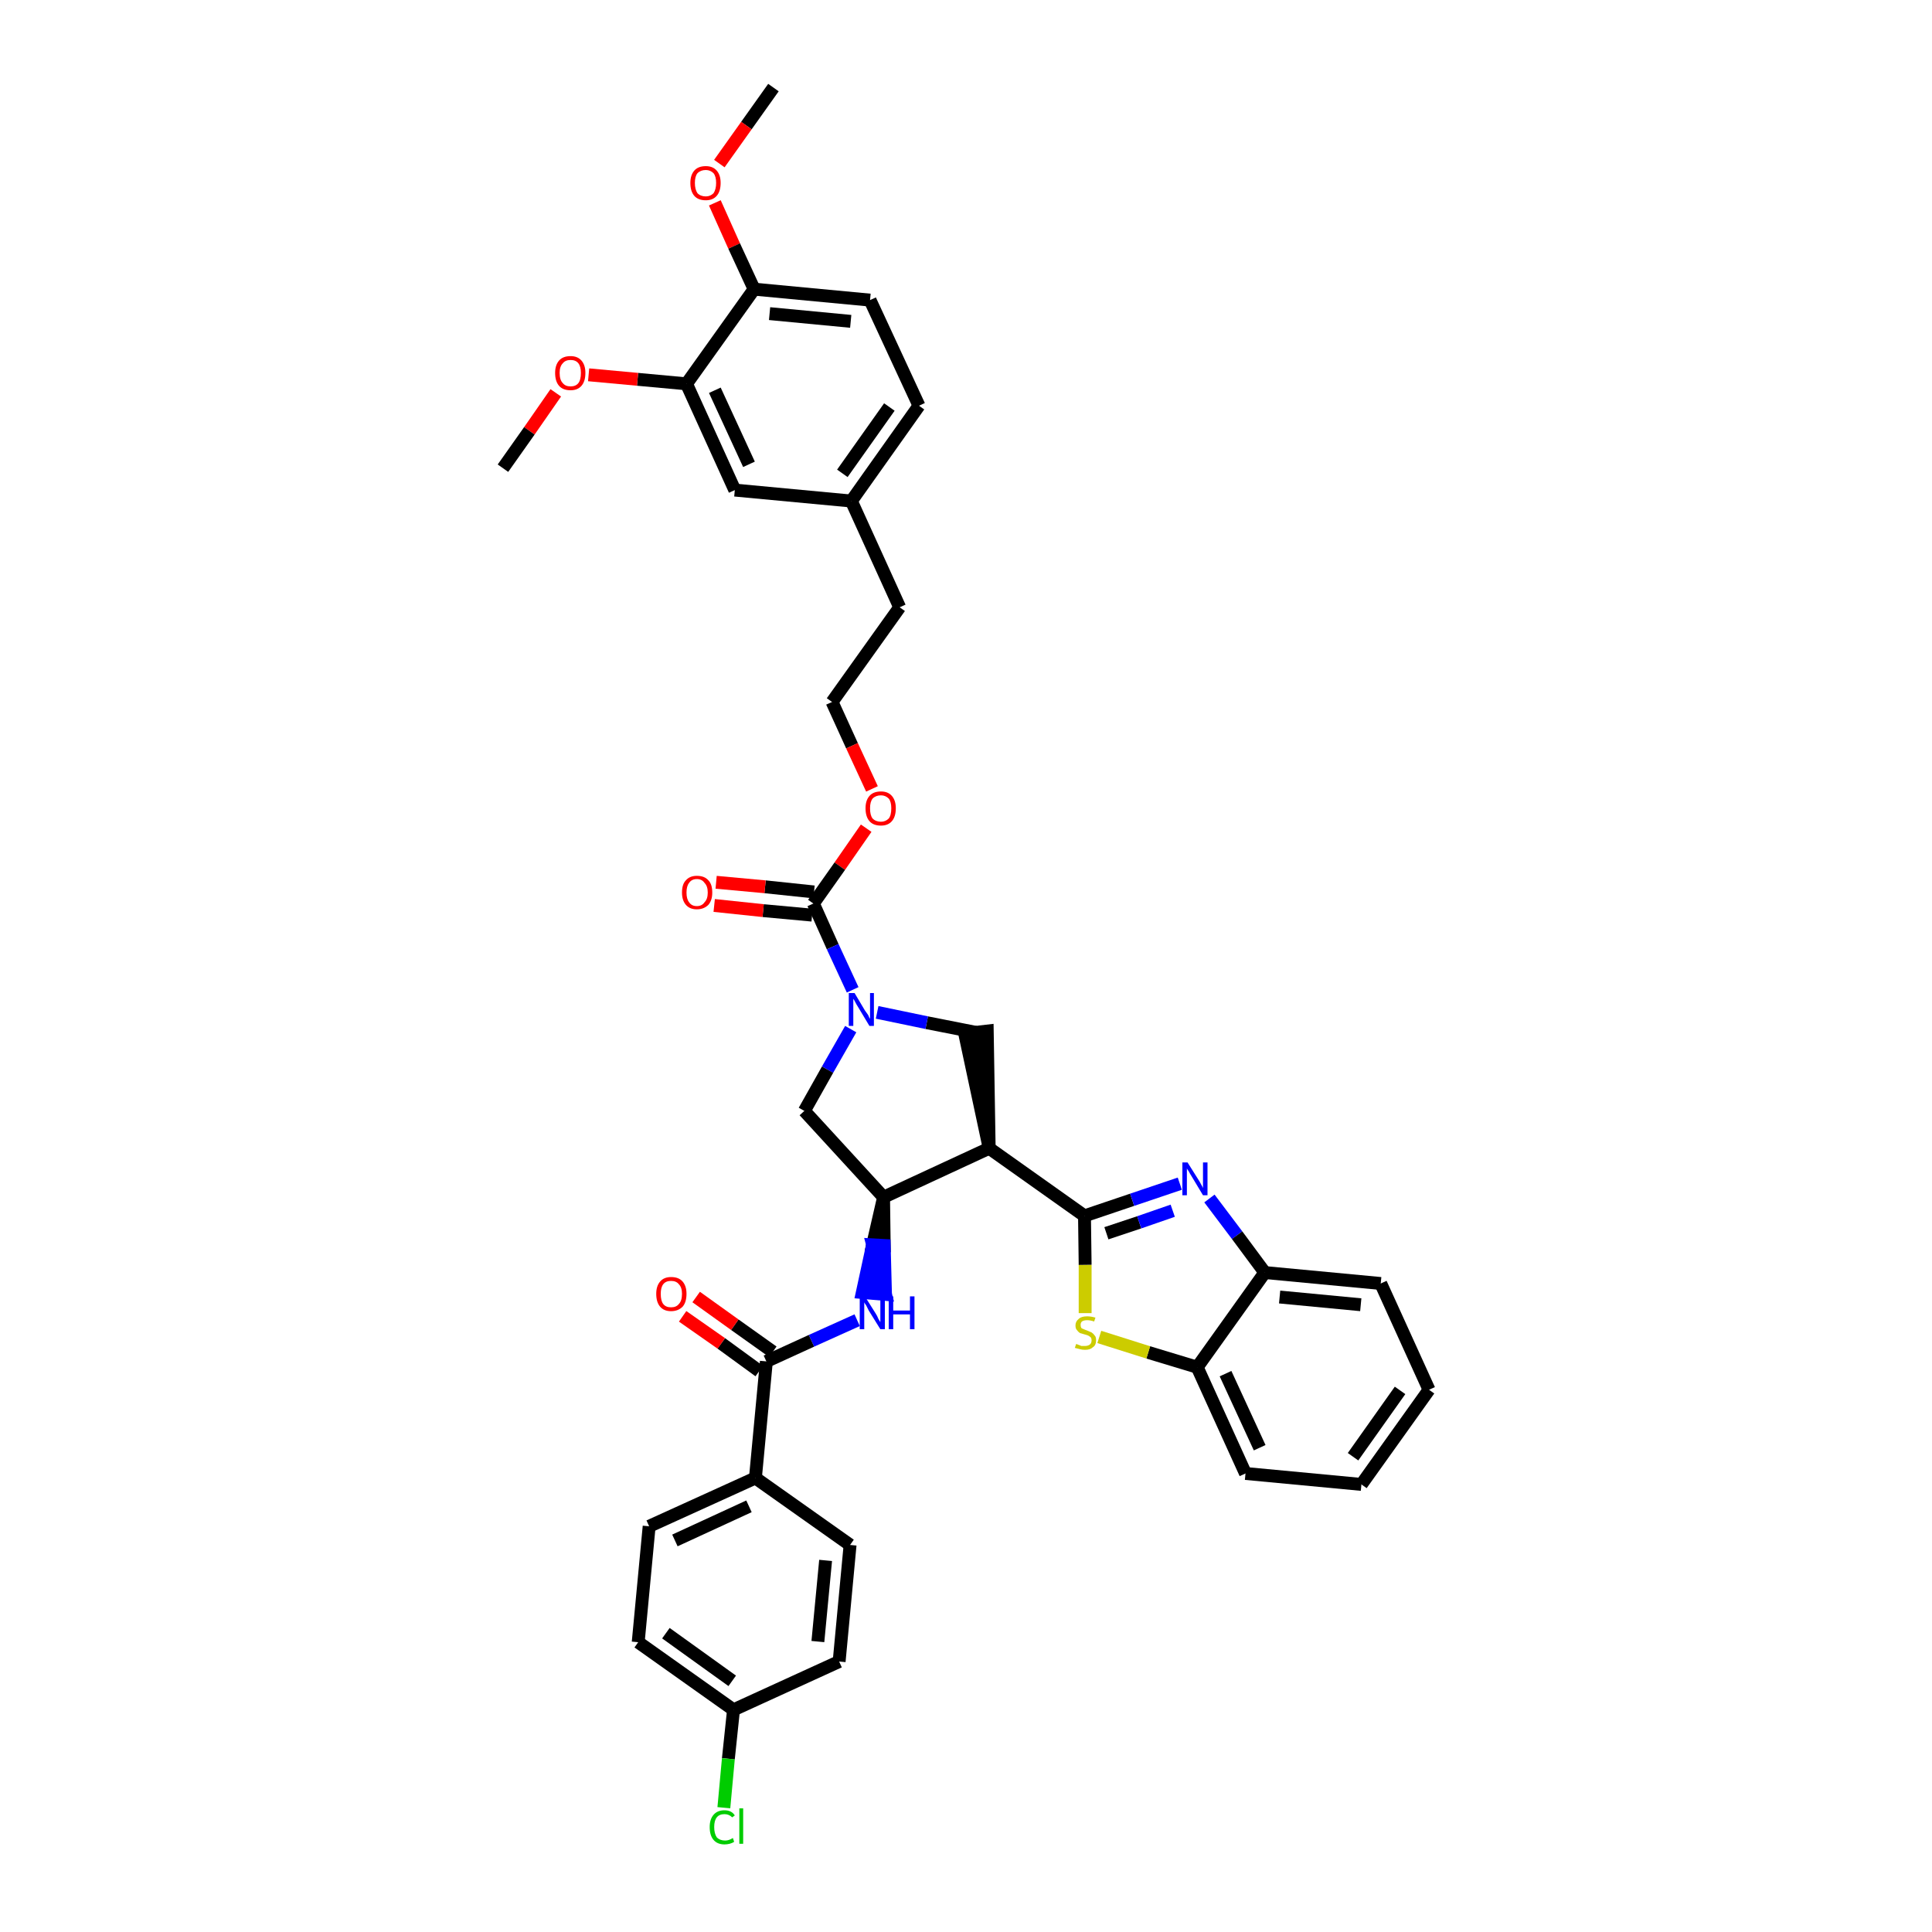 <?xml version='1.0' encoding='iso-8859-1'?>
<svg version='1.1' baseProfile='full'
              xmlns='http://www.w3.org/2000/svg'
                      xmlns:rdkit='http://www.rdkit.org/xml'
                      xmlns:xlink='http://www.w3.org/1999/xlink'
                  xml:space='preserve'
width='300px' height='300px' viewBox='0 0 300 300'>
<!-- END OF HEADER -->
<path class='bond-0 atom-0 atom-1' d='M 120.1,13.6 L 115.9,19.5' style='fill:none;fill-rule:evenodd;stroke:#000000;stroke-width:2.0px;stroke-linecap:butt;stroke-linejoin:miter;stroke-opacity:1' />
<path class='bond-0 atom-0 atom-1' d='M 115.9,19.5 L 111.7,25.4' style='fill:none;fill-rule:evenodd;stroke:#FF0000;stroke-width:2.0px;stroke-linecap:butt;stroke-linejoin:miter;stroke-opacity:1' />
<path class='bond-1 atom-1 atom-2' d='M 111.0,31.5 L 114.0,38.2' style='fill:none;fill-rule:evenodd;stroke:#FF0000;stroke-width:2.0px;stroke-linecap:butt;stroke-linejoin:miter;stroke-opacity:1' />
<path class='bond-1 atom-1 atom-2' d='M 114.0,38.2 L 117.1,44.9' style='fill:none;fill-rule:evenodd;stroke:#000000;stroke-width:2.0px;stroke-linecap:butt;stroke-linejoin:miter;stroke-opacity:1' />
<path class='bond-2 atom-2 atom-3' d='M 117.1,44.9 L 135.1,46.6' style='fill:none;fill-rule:evenodd;stroke:#000000;stroke-width:2.0px;stroke-linecap:butt;stroke-linejoin:miter;stroke-opacity:1' />
<path class='bond-2 atom-2 atom-3' d='M 119.5,48.7 L 132.1,49.9' style='fill:none;fill-rule:evenodd;stroke:#000000;stroke-width:2.0px;stroke-linecap:butt;stroke-linejoin:miter;stroke-opacity:1' />
<path class='bond-38 atom-36 atom-2' d='M 106.6,59.6 L 117.1,44.9' style='fill:none;fill-rule:evenodd;stroke:#000000;stroke-width:2.0px;stroke-linecap:butt;stroke-linejoin:miter;stroke-opacity:1' />
<path class='bond-3 atom-3 atom-4' d='M 135.1,46.6 L 142.7,63.0' style='fill:none;fill-rule:evenodd;stroke:#000000;stroke-width:2.0px;stroke-linecap:butt;stroke-linejoin:miter;stroke-opacity:1' />
<path class='bond-4 atom-4 atom-5' d='M 142.7,63.0 L 132.2,77.8' style='fill:none;fill-rule:evenodd;stroke:#000000;stroke-width:2.0px;stroke-linecap:butt;stroke-linejoin:miter;stroke-opacity:1' />
<path class='bond-4 atom-4 atom-5' d='M 138.1,63.2 L 130.8,73.5' style='fill:none;fill-rule:evenodd;stroke:#000000;stroke-width:2.0px;stroke-linecap:butt;stroke-linejoin:miter;stroke-opacity:1' />
<path class='bond-5 atom-5 atom-6' d='M 132.2,77.8 L 139.7,94.3' style='fill:none;fill-rule:evenodd;stroke:#000000;stroke-width:2.0px;stroke-linecap:butt;stroke-linejoin:miter;stroke-opacity:1' />
<path class='bond-34 atom-5 atom-35' d='M 132.2,77.8 L 114.1,76.1' style='fill:none;fill-rule:evenodd;stroke:#000000;stroke-width:2.0px;stroke-linecap:butt;stroke-linejoin:miter;stroke-opacity:1' />
<path class='bond-6 atom-6 atom-7' d='M 139.7,94.3 L 129.2,109.0' style='fill:none;fill-rule:evenodd;stroke:#000000;stroke-width:2.0px;stroke-linecap:butt;stroke-linejoin:miter;stroke-opacity:1' />
<path class='bond-7 atom-7 atom-8' d='M 129.2,109.0 L 132.3,115.8' style='fill:none;fill-rule:evenodd;stroke:#000000;stroke-width:2.0px;stroke-linecap:butt;stroke-linejoin:miter;stroke-opacity:1' />
<path class='bond-7 atom-7 atom-8' d='M 132.3,115.8 L 135.4,122.5' style='fill:none;fill-rule:evenodd;stroke:#FF0000;stroke-width:2.0px;stroke-linecap:butt;stroke-linejoin:miter;stroke-opacity:1' />
<path class='bond-8 atom-8 atom-9' d='M 134.5,128.6 L 130.4,134.5' style='fill:none;fill-rule:evenodd;stroke:#FF0000;stroke-width:2.0px;stroke-linecap:butt;stroke-linejoin:miter;stroke-opacity:1' />
<path class='bond-8 atom-8 atom-9' d='M 130.4,134.5 L 126.3,140.3' style='fill:none;fill-rule:evenodd;stroke:#000000;stroke-width:2.0px;stroke-linecap:butt;stroke-linejoin:miter;stroke-opacity:1' />
<path class='bond-9 atom-9 atom-10' d='M 126.4,138.5 L 118.8,137.7' style='fill:none;fill-rule:evenodd;stroke:#000000;stroke-width:2.0px;stroke-linecap:butt;stroke-linejoin:miter;stroke-opacity:1' />
<path class='bond-9 atom-9 atom-10' d='M 118.8,137.7 L 111.2,137.0' style='fill:none;fill-rule:evenodd;stroke:#FF0000;stroke-width:2.0px;stroke-linecap:butt;stroke-linejoin:miter;stroke-opacity:1' />
<path class='bond-9 atom-9 atom-10' d='M 126.1,142.1 L 118.5,141.4' style='fill:none;fill-rule:evenodd;stroke:#000000;stroke-width:2.0px;stroke-linecap:butt;stroke-linejoin:miter;stroke-opacity:1' />
<path class='bond-9 atom-9 atom-10' d='M 118.5,141.4 L 110.9,140.6' style='fill:none;fill-rule:evenodd;stroke:#FF0000;stroke-width:2.0px;stroke-linecap:butt;stroke-linejoin:miter;stroke-opacity:1' />
<path class='bond-10 atom-9 atom-11' d='M 126.3,140.3 L 129.3,147.0' style='fill:none;fill-rule:evenodd;stroke:#000000;stroke-width:2.0px;stroke-linecap:butt;stroke-linejoin:miter;stroke-opacity:1' />
<path class='bond-10 atom-9 atom-11' d='M 129.3,147.0 L 132.4,153.7' style='fill:none;fill-rule:evenodd;stroke:#0000FF;stroke-width:2.0px;stroke-linecap:butt;stroke-linejoin:miter;stroke-opacity:1' />
<path class='bond-11 atom-11 atom-12' d='M 132.1,159.8 L 128.5,166.1' style='fill:none;fill-rule:evenodd;stroke:#0000FF;stroke-width:2.0px;stroke-linecap:butt;stroke-linejoin:miter;stroke-opacity:1' />
<path class='bond-11 atom-11 atom-12' d='M 128.5,166.1 L 124.9,172.5' style='fill:none;fill-rule:evenodd;stroke:#000000;stroke-width:2.0px;stroke-linecap:butt;stroke-linejoin:miter;stroke-opacity:1' />
<path class='bond-39 atom-34 atom-11' d='M 151.5,160.3 L 143.9,158.8' style='fill:none;fill-rule:evenodd;stroke:#000000;stroke-width:2.0px;stroke-linecap:butt;stroke-linejoin:miter;stroke-opacity:1' />
<path class='bond-39 atom-34 atom-11' d='M 143.9,158.8 L 136.2,157.2' style='fill:none;fill-rule:evenodd;stroke:#0000FF;stroke-width:2.0px;stroke-linecap:butt;stroke-linejoin:miter;stroke-opacity:1' />
<path class='bond-12 atom-12 atom-13' d='M 124.9,172.5 L 137.2,185.9' style='fill:none;fill-rule:evenodd;stroke:#000000;stroke-width:2.0px;stroke-linecap:butt;stroke-linejoin:miter;stroke-opacity:1' />
<path class='bond-13 atom-13 atom-14' d='M 137.2,185.9 L 135.5,193.3 L 137.3,193.4 Z' style='fill:#000000;fill-rule:evenodd;fill-opacity:1;stroke:#000000;stroke-width:2.0px;stroke-linecap:butt;stroke-linejoin:miter;stroke-opacity:1;' />
<path class='bond-13 atom-13 atom-14' d='M 135.5,193.3 L 137.5,201.0 L 133.9,200.7 Z' style='fill:#0000FF;fill-rule:evenodd;fill-opacity:1;stroke:#0000FF;stroke-width:2.0px;stroke-linecap:butt;stroke-linejoin:miter;stroke-opacity:1;' />
<path class='bond-13 atom-13 atom-14' d='M 135.5,193.3 L 137.3,193.4 L 137.5,201.0 Z' style='fill:#0000FF;fill-rule:evenodd;fill-opacity:1;stroke:#0000FF;stroke-width:2.0px;stroke-linecap:butt;stroke-linejoin:miter;stroke-opacity:1;' />
<path class='bond-23 atom-13 atom-24' d='M 137.2,185.9 L 153.6,178.3' style='fill:none;fill-rule:evenodd;stroke:#000000;stroke-width:2.0px;stroke-linecap:butt;stroke-linejoin:miter;stroke-opacity:1' />
<path class='bond-14 atom-14 atom-15' d='M 133.1,205.0 L 126.0,208.2' style='fill:none;fill-rule:evenodd;stroke:#0000FF;stroke-width:2.0px;stroke-linecap:butt;stroke-linejoin:miter;stroke-opacity:1' />
<path class='bond-14 atom-14 atom-15' d='M 126.0,208.2 L 119.0,211.4' style='fill:none;fill-rule:evenodd;stroke:#000000;stroke-width:2.0px;stroke-linecap:butt;stroke-linejoin:miter;stroke-opacity:1' />
<path class='bond-15 atom-15 atom-16' d='M 120.0,209.9 L 114.1,205.7' style='fill:none;fill-rule:evenodd;stroke:#000000;stroke-width:2.0px;stroke-linecap:butt;stroke-linejoin:miter;stroke-opacity:1' />
<path class='bond-15 atom-15 atom-16' d='M 114.1,205.7 L 108.1,201.4' style='fill:none;fill-rule:evenodd;stroke:#FF0000;stroke-width:2.0px;stroke-linecap:butt;stroke-linejoin:miter;stroke-opacity:1' />
<path class='bond-15 atom-15 atom-16' d='M 117.9,212.9 L 112.0,208.6' style='fill:none;fill-rule:evenodd;stroke:#000000;stroke-width:2.0px;stroke-linecap:butt;stroke-linejoin:miter;stroke-opacity:1' />
<path class='bond-15 atom-15 atom-16' d='M 112.0,208.6 L 106.0,204.4' style='fill:none;fill-rule:evenodd;stroke:#FF0000;stroke-width:2.0px;stroke-linecap:butt;stroke-linejoin:miter;stroke-opacity:1' />
<path class='bond-16 atom-15 atom-17' d='M 119.0,211.4 L 117.3,229.5' style='fill:none;fill-rule:evenodd;stroke:#000000;stroke-width:2.0px;stroke-linecap:butt;stroke-linejoin:miter;stroke-opacity:1' />
<path class='bond-17 atom-17 atom-18' d='M 117.3,229.5 L 100.8,237.0' style='fill:none;fill-rule:evenodd;stroke:#000000;stroke-width:2.0px;stroke-linecap:butt;stroke-linejoin:miter;stroke-opacity:1' />
<path class='bond-17 atom-17 atom-18' d='M 116.3,233.9 L 104.8,239.2' style='fill:none;fill-rule:evenodd;stroke:#000000;stroke-width:2.0px;stroke-linecap:butt;stroke-linejoin:miter;stroke-opacity:1' />
<path class='bond-40 atom-23 atom-17' d='M 132.0,239.9 L 117.3,229.5' style='fill:none;fill-rule:evenodd;stroke:#000000;stroke-width:2.0px;stroke-linecap:butt;stroke-linejoin:miter;stroke-opacity:1' />
<path class='bond-18 atom-18 atom-19' d='M 100.8,237.0 L 99.1,255.0' style='fill:none;fill-rule:evenodd;stroke:#000000;stroke-width:2.0px;stroke-linecap:butt;stroke-linejoin:miter;stroke-opacity:1' />
<path class='bond-19 atom-19 atom-20' d='M 99.1,255.0 L 113.9,265.5' style='fill:none;fill-rule:evenodd;stroke:#000000;stroke-width:2.0px;stroke-linecap:butt;stroke-linejoin:miter;stroke-opacity:1' />
<path class='bond-19 atom-19 atom-20' d='M 103.4,253.6 L 113.7,261.0' style='fill:none;fill-rule:evenodd;stroke:#000000;stroke-width:2.0px;stroke-linecap:butt;stroke-linejoin:miter;stroke-opacity:1' />
<path class='bond-20 atom-20 atom-21' d='M 113.9,265.5 L 113.1,273.1' style='fill:none;fill-rule:evenodd;stroke:#000000;stroke-width:2.0px;stroke-linecap:butt;stroke-linejoin:miter;stroke-opacity:1' />
<path class='bond-20 atom-20 atom-21' d='M 113.1,273.1 L 112.4,280.7' style='fill:none;fill-rule:evenodd;stroke:#00CC00;stroke-width:2.0px;stroke-linecap:butt;stroke-linejoin:miter;stroke-opacity:1' />
<path class='bond-21 atom-20 atom-22' d='M 113.9,265.5 L 130.3,258.0' style='fill:none;fill-rule:evenodd;stroke:#000000;stroke-width:2.0px;stroke-linecap:butt;stroke-linejoin:miter;stroke-opacity:1' />
<path class='bond-22 atom-22 atom-23' d='M 130.3,258.0 L 132.0,239.9' style='fill:none;fill-rule:evenodd;stroke:#000000;stroke-width:2.0px;stroke-linecap:butt;stroke-linejoin:miter;stroke-opacity:1' />
<path class='bond-22 atom-22 atom-23' d='M 127.0,254.9 L 128.2,242.3' style='fill:none;fill-rule:evenodd;stroke:#000000;stroke-width:2.0px;stroke-linecap:butt;stroke-linejoin:miter;stroke-opacity:1' />
<path class='bond-24 atom-24 atom-25' d='M 153.6,178.3 L 168.4,188.8' style='fill:none;fill-rule:evenodd;stroke:#000000;stroke-width:2.0px;stroke-linecap:butt;stroke-linejoin:miter;stroke-opacity:1' />
<path class='bond-33 atom-24 atom-34' d='M 153.6,178.3 L 153.3,160.1 L 149.8,160.5 Z' style='fill:#000000;fill-rule:evenodd;fill-opacity:1;stroke:#000000;stroke-width:2.0px;stroke-linecap:butt;stroke-linejoin:miter;stroke-opacity:1;' />
<path class='bond-25 atom-25 atom-26' d='M 168.4,188.8 L 175.8,186.3' style='fill:none;fill-rule:evenodd;stroke:#000000;stroke-width:2.0px;stroke-linecap:butt;stroke-linejoin:miter;stroke-opacity:1' />
<path class='bond-25 atom-25 atom-26' d='M 175.8,186.3 L 183.2,183.8' style='fill:none;fill-rule:evenodd;stroke:#0000FF;stroke-width:2.0px;stroke-linecap:butt;stroke-linejoin:miter;stroke-opacity:1' />
<path class='bond-25 atom-25 atom-26' d='M 171.8,191.5 L 176.9,189.8' style='fill:none;fill-rule:evenodd;stroke:#000000;stroke-width:2.0px;stroke-linecap:butt;stroke-linejoin:miter;stroke-opacity:1' />
<path class='bond-25 atom-25 atom-26' d='M 176.9,189.8 L 182.1,188.0' style='fill:none;fill-rule:evenodd;stroke:#0000FF;stroke-width:2.0px;stroke-linecap:butt;stroke-linejoin:miter;stroke-opacity:1' />
<path class='bond-41 atom-33 atom-25' d='M 168.5,203.9 L 168.5,196.4' style='fill:none;fill-rule:evenodd;stroke:#CCCC00;stroke-width:2.0px;stroke-linecap:butt;stroke-linejoin:miter;stroke-opacity:1' />
<path class='bond-41 atom-33 atom-25' d='M 168.5,196.4 L 168.4,188.8' style='fill:none;fill-rule:evenodd;stroke:#000000;stroke-width:2.0px;stroke-linecap:butt;stroke-linejoin:miter;stroke-opacity:1' />
<path class='bond-26 atom-26 atom-27' d='M 187.8,186.1 L 192.1,191.8' style='fill:none;fill-rule:evenodd;stroke:#0000FF;stroke-width:2.0px;stroke-linecap:butt;stroke-linejoin:miter;stroke-opacity:1' />
<path class='bond-26 atom-26 atom-27' d='M 192.1,191.8 L 196.4,197.6' style='fill:none;fill-rule:evenodd;stroke:#000000;stroke-width:2.0px;stroke-linecap:butt;stroke-linejoin:miter;stroke-opacity:1' />
<path class='bond-27 atom-27 atom-28' d='M 196.4,197.6 L 214.4,199.3' style='fill:none;fill-rule:evenodd;stroke:#000000;stroke-width:2.0px;stroke-linecap:butt;stroke-linejoin:miter;stroke-opacity:1' />
<path class='bond-27 atom-27 atom-28' d='M 198.7,201.4 L 211.3,202.6' style='fill:none;fill-rule:evenodd;stroke:#000000;stroke-width:2.0px;stroke-linecap:butt;stroke-linejoin:miter;stroke-opacity:1' />
<path class='bond-42 atom-32 atom-27' d='M 185.9,212.3 L 196.4,197.6' style='fill:none;fill-rule:evenodd;stroke:#000000;stroke-width:2.0px;stroke-linecap:butt;stroke-linejoin:miter;stroke-opacity:1' />
<path class='bond-28 atom-28 atom-29' d='M 214.4,199.3 L 221.9,215.8' style='fill:none;fill-rule:evenodd;stroke:#000000;stroke-width:2.0px;stroke-linecap:butt;stroke-linejoin:miter;stroke-opacity:1' />
<path class='bond-29 atom-29 atom-30' d='M 221.9,215.8 L 211.4,230.5' style='fill:none;fill-rule:evenodd;stroke:#000000;stroke-width:2.0px;stroke-linecap:butt;stroke-linejoin:miter;stroke-opacity:1' />
<path class='bond-29 atom-29 atom-30' d='M 217.4,215.9 L 210.1,226.2' style='fill:none;fill-rule:evenodd;stroke:#000000;stroke-width:2.0px;stroke-linecap:butt;stroke-linejoin:miter;stroke-opacity:1' />
<path class='bond-30 atom-30 atom-31' d='M 211.4,230.5 L 193.4,228.8' style='fill:none;fill-rule:evenodd;stroke:#000000;stroke-width:2.0px;stroke-linecap:butt;stroke-linejoin:miter;stroke-opacity:1' />
<path class='bond-31 atom-31 atom-32' d='M 193.4,228.8 L 185.9,212.3' style='fill:none;fill-rule:evenodd;stroke:#000000;stroke-width:2.0px;stroke-linecap:butt;stroke-linejoin:miter;stroke-opacity:1' />
<path class='bond-31 atom-31 atom-32' d='M 195.6,224.8 L 190.3,213.3' style='fill:none;fill-rule:evenodd;stroke:#000000;stroke-width:2.0px;stroke-linecap:butt;stroke-linejoin:miter;stroke-opacity:1' />
<path class='bond-32 atom-32 atom-33' d='M 185.9,212.3 L 178.3,210.0' style='fill:none;fill-rule:evenodd;stroke:#000000;stroke-width:2.0px;stroke-linecap:butt;stroke-linejoin:miter;stroke-opacity:1' />
<path class='bond-32 atom-32 atom-33' d='M 178.3,210.0 L 170.7,207.6' style='fill:none;fill-rule:evenodd;stroke:#CCCC00;stroke-width:2.0px;stroke-linecap:butt;stroke-linejoin:miter;stroke-opacity:1' />
<path class='bond-35 atom-35 atom-36' d='M 114.1,76.1 L 106.6,59.6' style='fill:none;fill-rule:evenodd;stroke:#000000;stroke-width:2.0px;stroke-linecap:butt;stroke-linejoin:miter;stroke-opacity:1' />
<path class='bond-35 atom-35 atom-36' d='M 116.3,72.1 L 111.0,60.6' style='fill:none;fill-rule:evenodd;stroke:#000000;stroke-width:2.0px;stroke-linecap:butt;stroke-linejoin:miter;stroke-opacity:1' />
<path class='bond-36 atom-36 atom-37' d='M 106.6,59.6 L 99.0,58.9' style='fill:none;fill-rule:evenodd;stroke:#000000;stroke-width:2.0px;stroke-linecap:butt;stroke-linejoin:miter;stroke-opacity:1' />
<path class='bond-36 atom-36 atom-37' d='M 99.0,58.9 L 91.4,58.2' style='fill:none;fill-rule:evenodd;stroke:#FF0000;stroke-width:2.0px;stroke-linecap:butt;stroke-linejoin:miter;stroke-opacity:1' />
<path class='bond-37 atom-37 atom-38' d='M 86.3,61.0 L 82.2,66.9' style='fill:none;fill-rule:evenodd;stroke:#FF0000;stroke-width:2.0px;stroke-linecap:butt;stroke-linejoin:miter;stroke-opacity:1' />
<path class='bond-37 atom-37 atom-38' d='M 82.2,66.9 L 78.1,72.7' style='fill:none;fill-rule:evenodd;stroke:#000000;stroke-width:2.0px;stroke-linecap:butt;stroke-linejoin:miter;stroke-opacity:1' />
<path  class='atom-1' d='M 107.2 28.4
Q 107.2 27.2, 107.8 26.5
Q 108.4 25.8, 109.6 25.8
Q 110.7 25.8, 111.3 26.5
Q 111.9 27.2, 111.9 28.4
Q 111.9 29.7, 111.3 30.4
Q 110.7 31.1, 109.6 31.1
Q 108.4 31.1, 107.8 30.4
Q 107.2 29.7, 107.2 28.4
M 109.6 30.5
Q 110.3 30.5, 110.8 30.0
Q 111.2 29.4, 111.2 28.4
Q 111.2 27.4, 110.8 26.9
Q 110.3 26.4, 109.6 26.4
Q 108.8 26.4, 108.3 26.9
Q 107.9 27.4, 107.9 28.4
Q 107.9 29.4, 108.3 30.0
Q 108.8 30.5, 109.6 30.5
' fill='#FF0000'/>
<path  class='atom-8' d='M 134.4 125.5
Q 134.4 124.3, 135.0 123.6
Q 135.6 122.9, 136.8 122.9
Q 137.9 122.9, 138.5 123.6
Q 139.1 124.3, 139.1 125.5
Q 139.1 126.8, 138.5 127.5
Q 137.9 128.2, 136.8 128.2
Q 135.6 128.2, 135.0 127.5
Q 134.4 126.8, 134.4 125.5
M 136.8 127.6
Q 137.5 127.6, 138.0 127.1
Q 138.4 126.6, 138.4 125.5
Q 138.4 124.5, 138.0 124.0
Q 137.5 123.5, 136.8 123.5
Q 136.0 123.5, 135.5 124.0
Q 135.1 124.5, 135.1 125.5
Q 135.1 126.6, 135.5 127.1
Q 136.0 127.6, 136.8 127.6
' fill='#FF0000'/>
<path  class='atom-10' d='M 105.9 138.6
Q 105.9 137.3, 106.5 136.7
Q 107.1 136.0, 108.2 136.0
Q 109.4 136.0, 110.0 136.7
Q 110.6 137.3, 110.6 138.6
Q 110.6 139.8, 110.0 140.5
Q 109.3 141.2, 108.2 141.2
Q 107.1 141.2, 106.5 140.5
Q 105.9 139.8, 105.9 138.6
M 108.2 140.7
Q 109.0 140.7, 109.4 140.1
Q 109.9 139.6, 109.9 138.6
Q 109.9 137.6, 109.4 137.1
Q 109.0 136.5, 108.2 136.5
Q 107.4 136.5, 107.0 137.1
Q 106.6 137.6, 106.6 138.6
Q 106.6 139.6, 107.0 140.1
Q 107.4 140.7, 108.2 140.7
' fill='#FF0000'/>
<path  class='atom-11' d='M 132.7 154.2
L 134.3 156.9
Q 134.5 157.2, 134.8 157.6
Q 135.0 158.1, 135.1 158.2
L 135.1 154.2
L 135.7 154.2
L 135.7 159.3
L 135.0 159.3
L 133.2 156.3
Q 133.0 156.0, 132.8 155.6
Q 132.6 155.2, 132.5 155.1
L 132.5 159.3
L 131.8 159.3
L 131.8 154.2
L 132.7 154.2
' fill='#0000FF'/>
<path  class='atom-14' d='M 134.3 201.3
L 136.0 204.0
Q 136.2 204.3, 136.4 204.8
Q 136.7 205.3, 136.7 205.3
L 136.7 201.3
L 137.4 201.3
L 137.4 206.4
L 136.7 206.4
L 134.9 203.5
Q 134.7 203.1, 134.5 202.7
Q 134.2 202.3, 134.2 202.2
L 134.2 206.4
L 133.5 206.4
L 133.5 201.3
L 134.3 201.3
' fill='#0000FF'/>
<path  class='atom-14' d='M 138.0 201.3
L 138.7 201.3
L 138.7 203.5
L 141.3 203.5
L 141.3 201.3
L 142.0 201.3
L 142.0 206.4
L 141.3 206.4
L 141.3 204.1
L 138.7 204.1
L 138.7 206.4
L 138.0 206.4
L 138.0 201.3
' fill='#0000FF'/>
<path  class='atom-16' d='M 101.9 200.9
Q 101.9 199.7, 102.5 199.0
Q 103.1 198.3, 104.2 198.3
Q 105.4 198.3, 106.0 199.0
Q 106.6 199.7, 106.6 200.9
Q 106.6 202.2, 106.0 202.9
Q 105.3 203.6, 104.2 203.6
Q 103.1 203.6, 102.5 202.9
Q 101.9 202.2, 101.9 200.9
M 104.2 203.0
Q 105.0 203.0, 105.4 202.5
Q 105.9 202.0, 105.9 200.9
Q 105.9 199.9, 105.4 199.4
Q 105.0 198.9, 104.2 198.9
Q 103.4 198.9, 103.0 199.4
Q 102.6 199.9, 102.6 200.9
Q 102.6 202.0, 103.0 202.5
Q 103.4 203.0, 104.2 203.0
' fill='#FF0000'/>
<path  class='atom-21' d='M 110.2 283.7
Q 110.2 282.5, 110.8 281.8
Q 111.4 281.1, 112.5 281.1
Q 113.6 281.1, 114.1 281.9
L 113.7 282.2
Q 113.2 281.7, 112.5 281.7
Q 111.7 281.7, 111.3 282.2
Q 110.9 282.7, 110.9 283.7
Q 110.9 284.7, 111.3 285.3
Q 111.8 285.8, 112.6 285.8
Q 113.2 285.8, 113.8 285.4
L 114.0 286.0
Q 113.7 286.2, 113.3 286.3
Q 112.9 286.4, 112.5 286.4
Q 111.4 286.4, 110.8 285.7
Q 110.2 285.0, 110.2 283.7
' fill='#00CC00'/>
<path  class='atom-21' d='M 114.8 280.8
L 115.4 280.8
L 115.4 286.3
L 114.8 286.3
L 114.8 280.8
' fill='#00CC00'/>
<path  class='atom-26' d='M 184.4 180.5
L 186.1 183.2
Q 186.3 183.5, 186.5 183.9
Q 186.8 184.4, 186.8 184.5
L 186.8 180.5
L 187.5 180.5
L 187.5 185.6
L 186.8 185.6
L 185.0 182.6
Q 184.8 182.3, 184.6 181.9
Q 184.3 181.5, 184.3 181.4
L 184.3 185.6
L 183.6 185.6
L 183.6 180.5
L 184.4 180.5
' fill='#0000FF'/>
<path  class='atom-33' d='M 167.1 208.7
Q 167.2 208.7, 167.4 208.8
Q 167.7 208.9, 167.9 209.0
Q 168.2 209.0, 168.5 209.0
Q 168.9 209.0, 169.2 208.8
Q 169.5 208.6, 169.5 208.1
Q 169.5 207.9, 169.4 207.7
Q 169.2 207.5, 169.0 207.4
Q 168.8 207.3, 168.4 207.2
Q 168.0 207.1, 167.7 207.0
Q 167.4 206.8, 167.2 206.5
Q 167.0 206.3, 167.0 205.8
Q 167.0 205.2, 167.5 204.8
Q 167.9 204.4, 168.8 204.4
Q 169.4 204.4, 170.1 204.6
L 169.9 205.2
Q 169.3 205.0, 168.8 205.0
Q 168.3 205.0, 168.0 205.2
Q 167.8 205.4, 167.8 205.7
Q 167.8 206.0, 167.9 206.2
Q 168.0 206.3, 168.3 206.4
Q 168.5 206.5, 168.8 206.6
Q 169.3 206.8, 169.5 206.9
Q 169.8 207.1, 170.0 207.4
Q 170.2 207.6, 170.2 208.1
Q 170.2 208.9, 169.7 209.2
Q 169.3 209.6, 168.5 209.6
Q 168.0 209.6, 167.7 209.5
Q 167.3 209.4, 166.9 209.3
L 167.1 208.7
' fill='#CCCC00'/>
<path  class='atom-37' d='M 86.2 57.9
Q 86.2 56.7, 86.8 56.0
Q 87.4 55.3, 88.6 55.3
Q 89.7 55.3, 90.3 56.0
Q 90.9 56.7, 90.9 57.9
Q 90.9 59.2, 90.3 59.9
Q 89.7 60.6, 88.6 60.6
Q 87.4 60.6, 86.8 59.9
Q 86.2 59.2, 86.2 57.9
M 88.6 60.0
Q 89.4 60.0, 89.8 59.5
Q 90.2 59.0, 90.2 57.9
Q 90.2 56.9, 89.8 56.4
Q 89.4 55.9, 88.6 55.9
Q 87.8 55.9, 87.4 56.4
Q 86.9 56.9, 86.9 57.9
Q 86.9 59.0, 87.4 59.5
Q 87.8 60.0, 88.6 60.0
' fill='#FF0000'/>
</svg>
